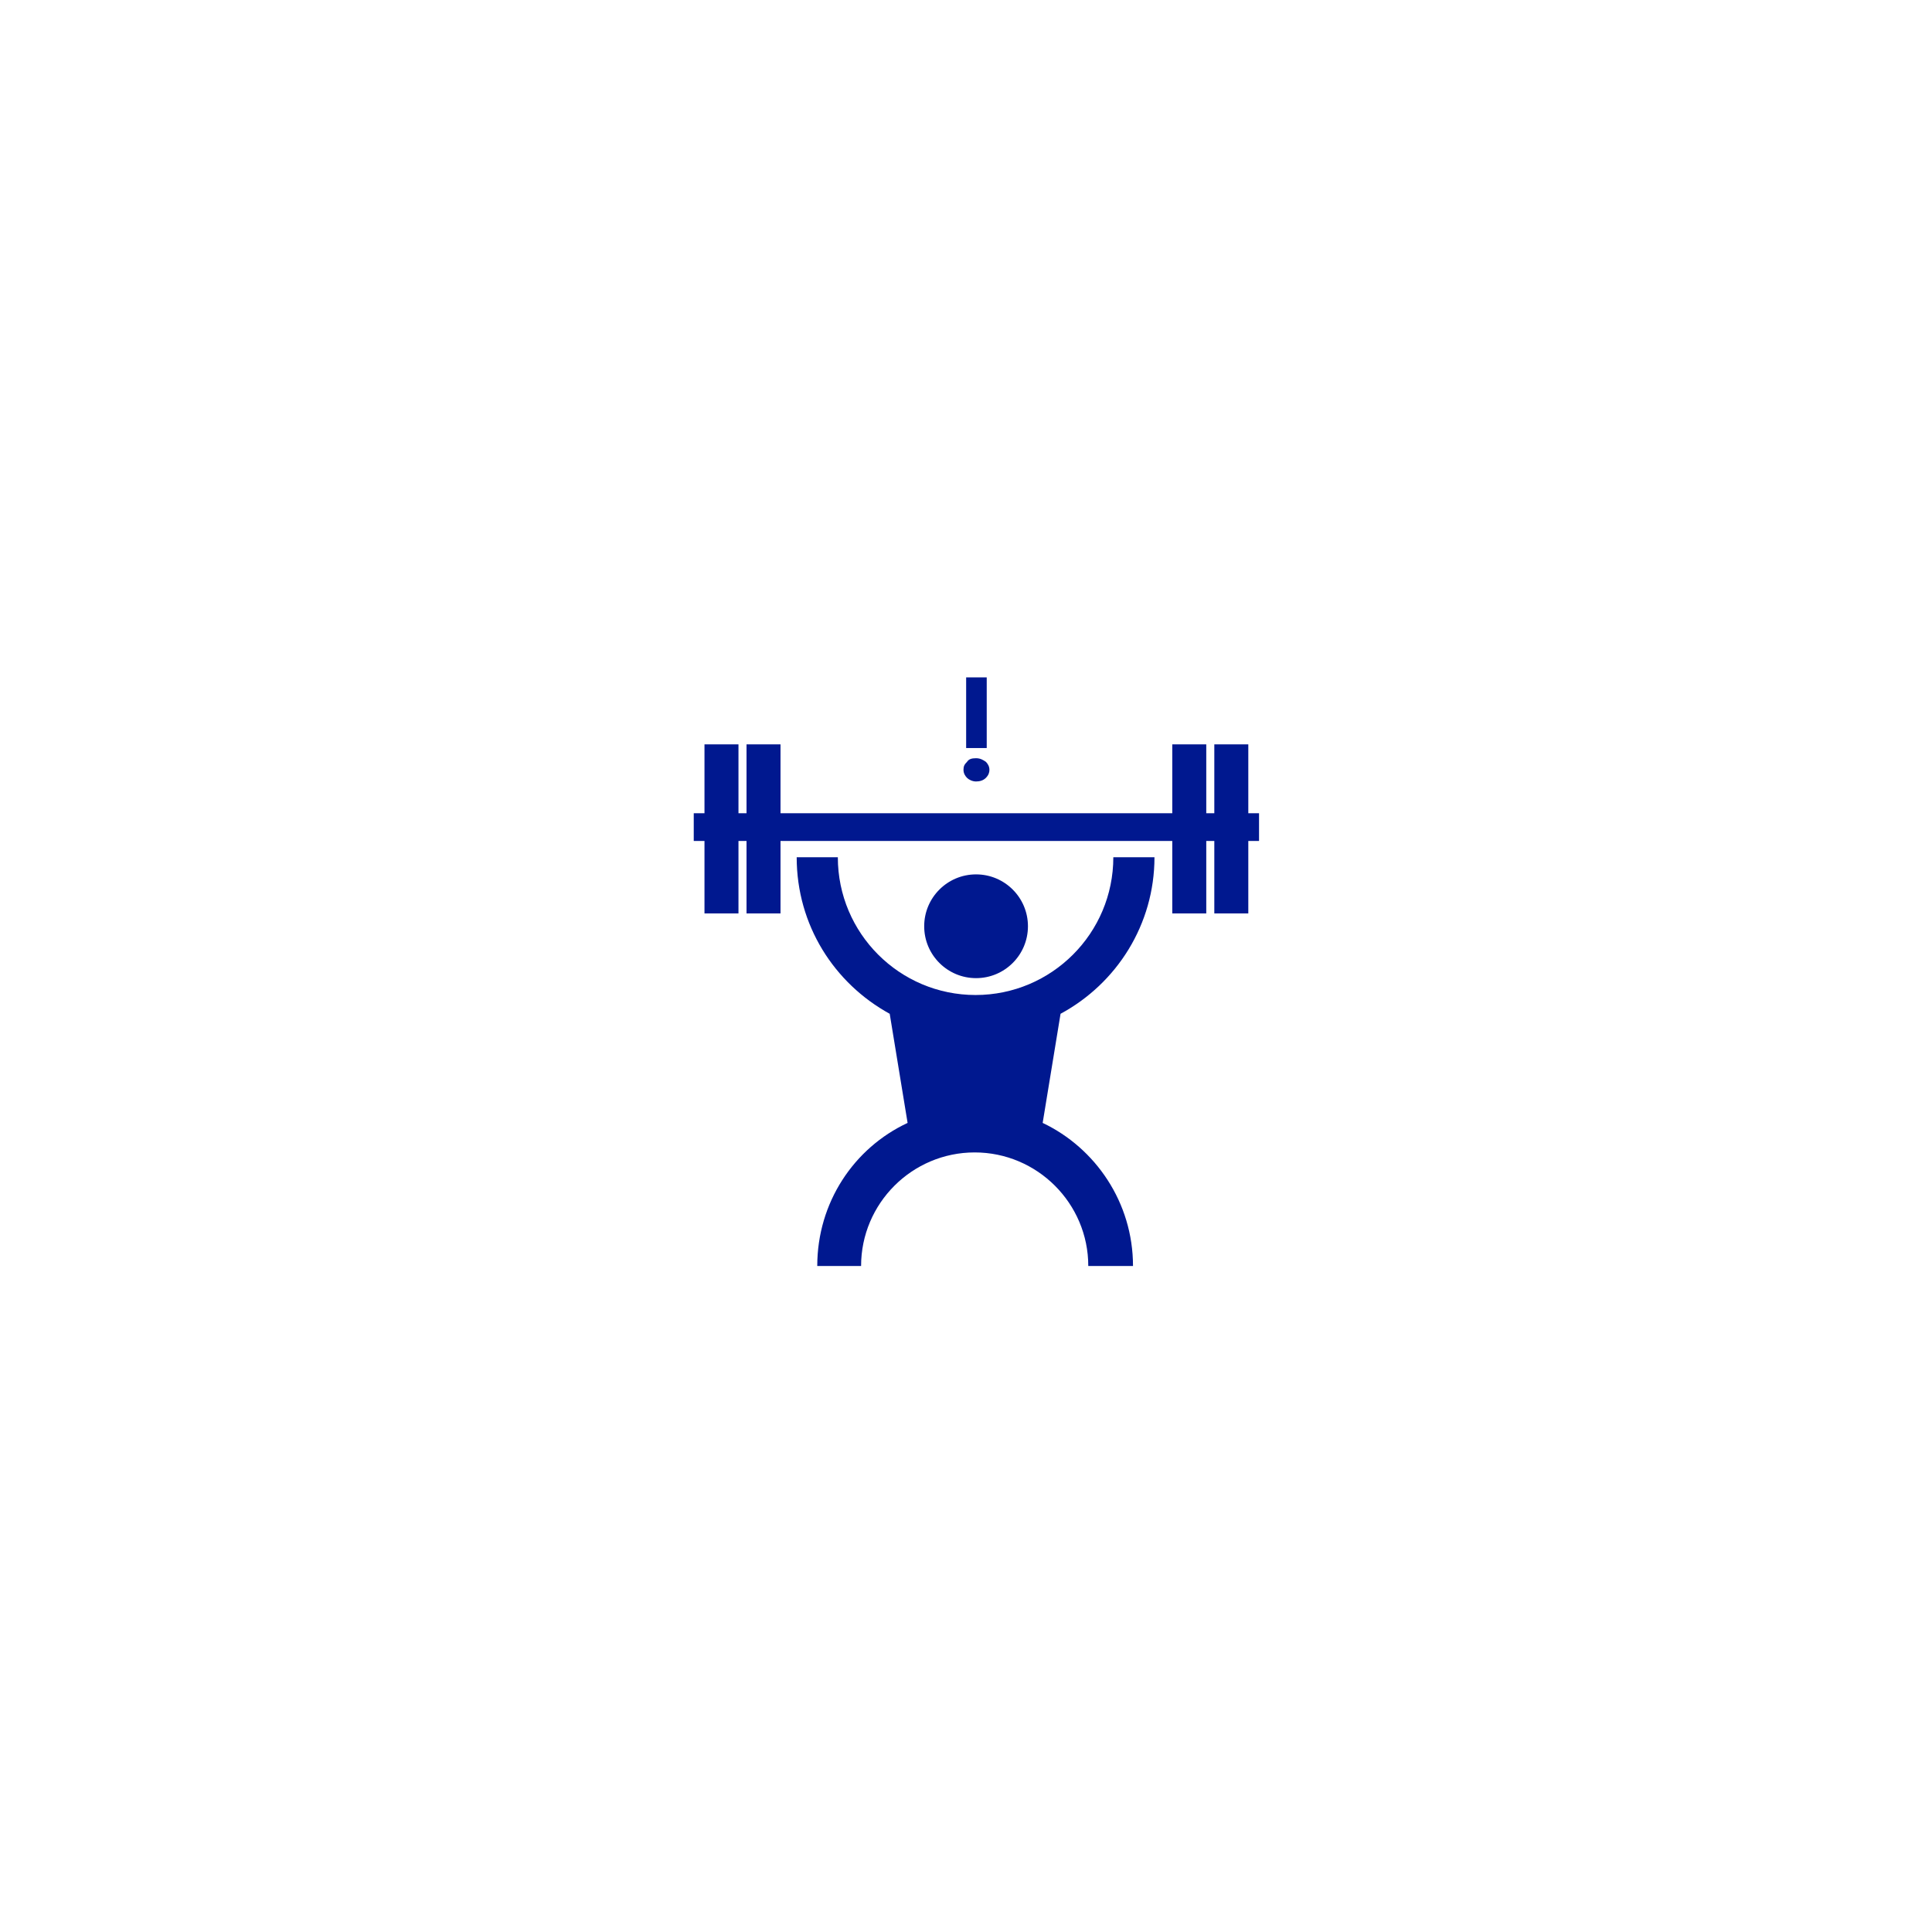 <?xml version="1.0" encoding="utf-8"?>
<!-- Generator: Adobe Illustrator 18.1.0, SVG Export Plug-In . SVG Version: 6.00 Build 0)  -->
<!DOCTYPE svg PUBLIC "-//W3C//DTD SVG 1.1//EN" "http://www.w3.org/Graphics/SVG/1.1/DTD/svg11.dtd">
<svg version="1.1" xmlns="http://www.w3.org/2000/svg" xmlns:xlink="http://www.w3.org/1999/xlink" x="0px" y="0px"
	 viewBox="0 0 216 216" enable-background="new 0 0 216 216" xml:space="preserve">
<g id="Layer_1">
</g>
<g id="paths">
	<g id="group1-3_2_" transform="translate(271.462,-366.757)">
		<title>Sheet.1</title>
		<g id="shape2-4_2_" transform="translate(18.109,-2.27374E-013)">
			<title>Sheet.2</title>
			<path fill="#00188F" d="M-160.5,462.6h-4.6c0,8.5-6.9,15.4-15.4,15.4c-8.5,0-15.4-6.9-15.4-15.4h-4.6c0,7.6,4.2,14.1,10.4,17.5
				l2,12.2c-6,2.8-10.1,8.9-10.1,16h4.9c0-7,5.7-12.7,12.7-12.7c7,0,12.7,5.7,12.7,12.7h5c0-7.1-4.2-13.2-10.1-16l2-12.2
				C-164.7,476.7-160.5,470.1-160.5,462.6z"/>
		</g>
		<g id="shape3-6_2_" transform="translate(39.864,-49.486)">
			<title>Sheet.3</title>
			<ellipse fill="#00188F" cx="-202.2" cy="519.8" rx="5.8" ry="5.8"/>
		</g>
		<g id="shape4-8_2_" transform="translate(0,-60.722)">
			<title>Sheet.4</title>
			<path fill="#00188F" d="M-131.9,518.4v-7.7h-3.8v7.7h-0.9v-7.7h-3.8v7.7h-43.8v-7.7h-3.8v7.7h-0.9v-7.7h-3.8v7.7h-1.2v3.1h1.2
				v8.1h3.8v-8.1h0.9v8.1h3.8v-8.1h43.8v8.1h3.8v-8.1h0.9v8.1h3.8v-8.1h1.2v-3.1H-131.9z"/>
		</g>
		<g id="shape5-10_2_" transform="translate(47.155,-89.111)">
			<title>Sheet.5</title>
			<rect x="-210.6" y="531.6" fill="#00188F" width="2.3" height="7.9"/>
		</g>
		<g id="shape6-12_2_" transform="translate(46.557,-83.373)">
			<title>Sheet.6</title>
			<path fill="#00188F" d="M-208.9,537.5c0.4,0,0.8-0.1,1.1-0.4c0.3-0.3,0.4-0.6,0.4-0.9c0-0.4-0.2-0.7-0.4-0.9
				c-0.3-0.2-0.6-0.4-1.1-0.4s-0.8,0.1-1,0.4c-0.3,0.3-0.4,0.5-0.4,0.9c0,0.4,0.2,0.7,0.4,0.9C-209.7,537.3-209.3,537.5-208.9,537.5
				z"/>
		</g>
	</g>
</g>
</svg>
